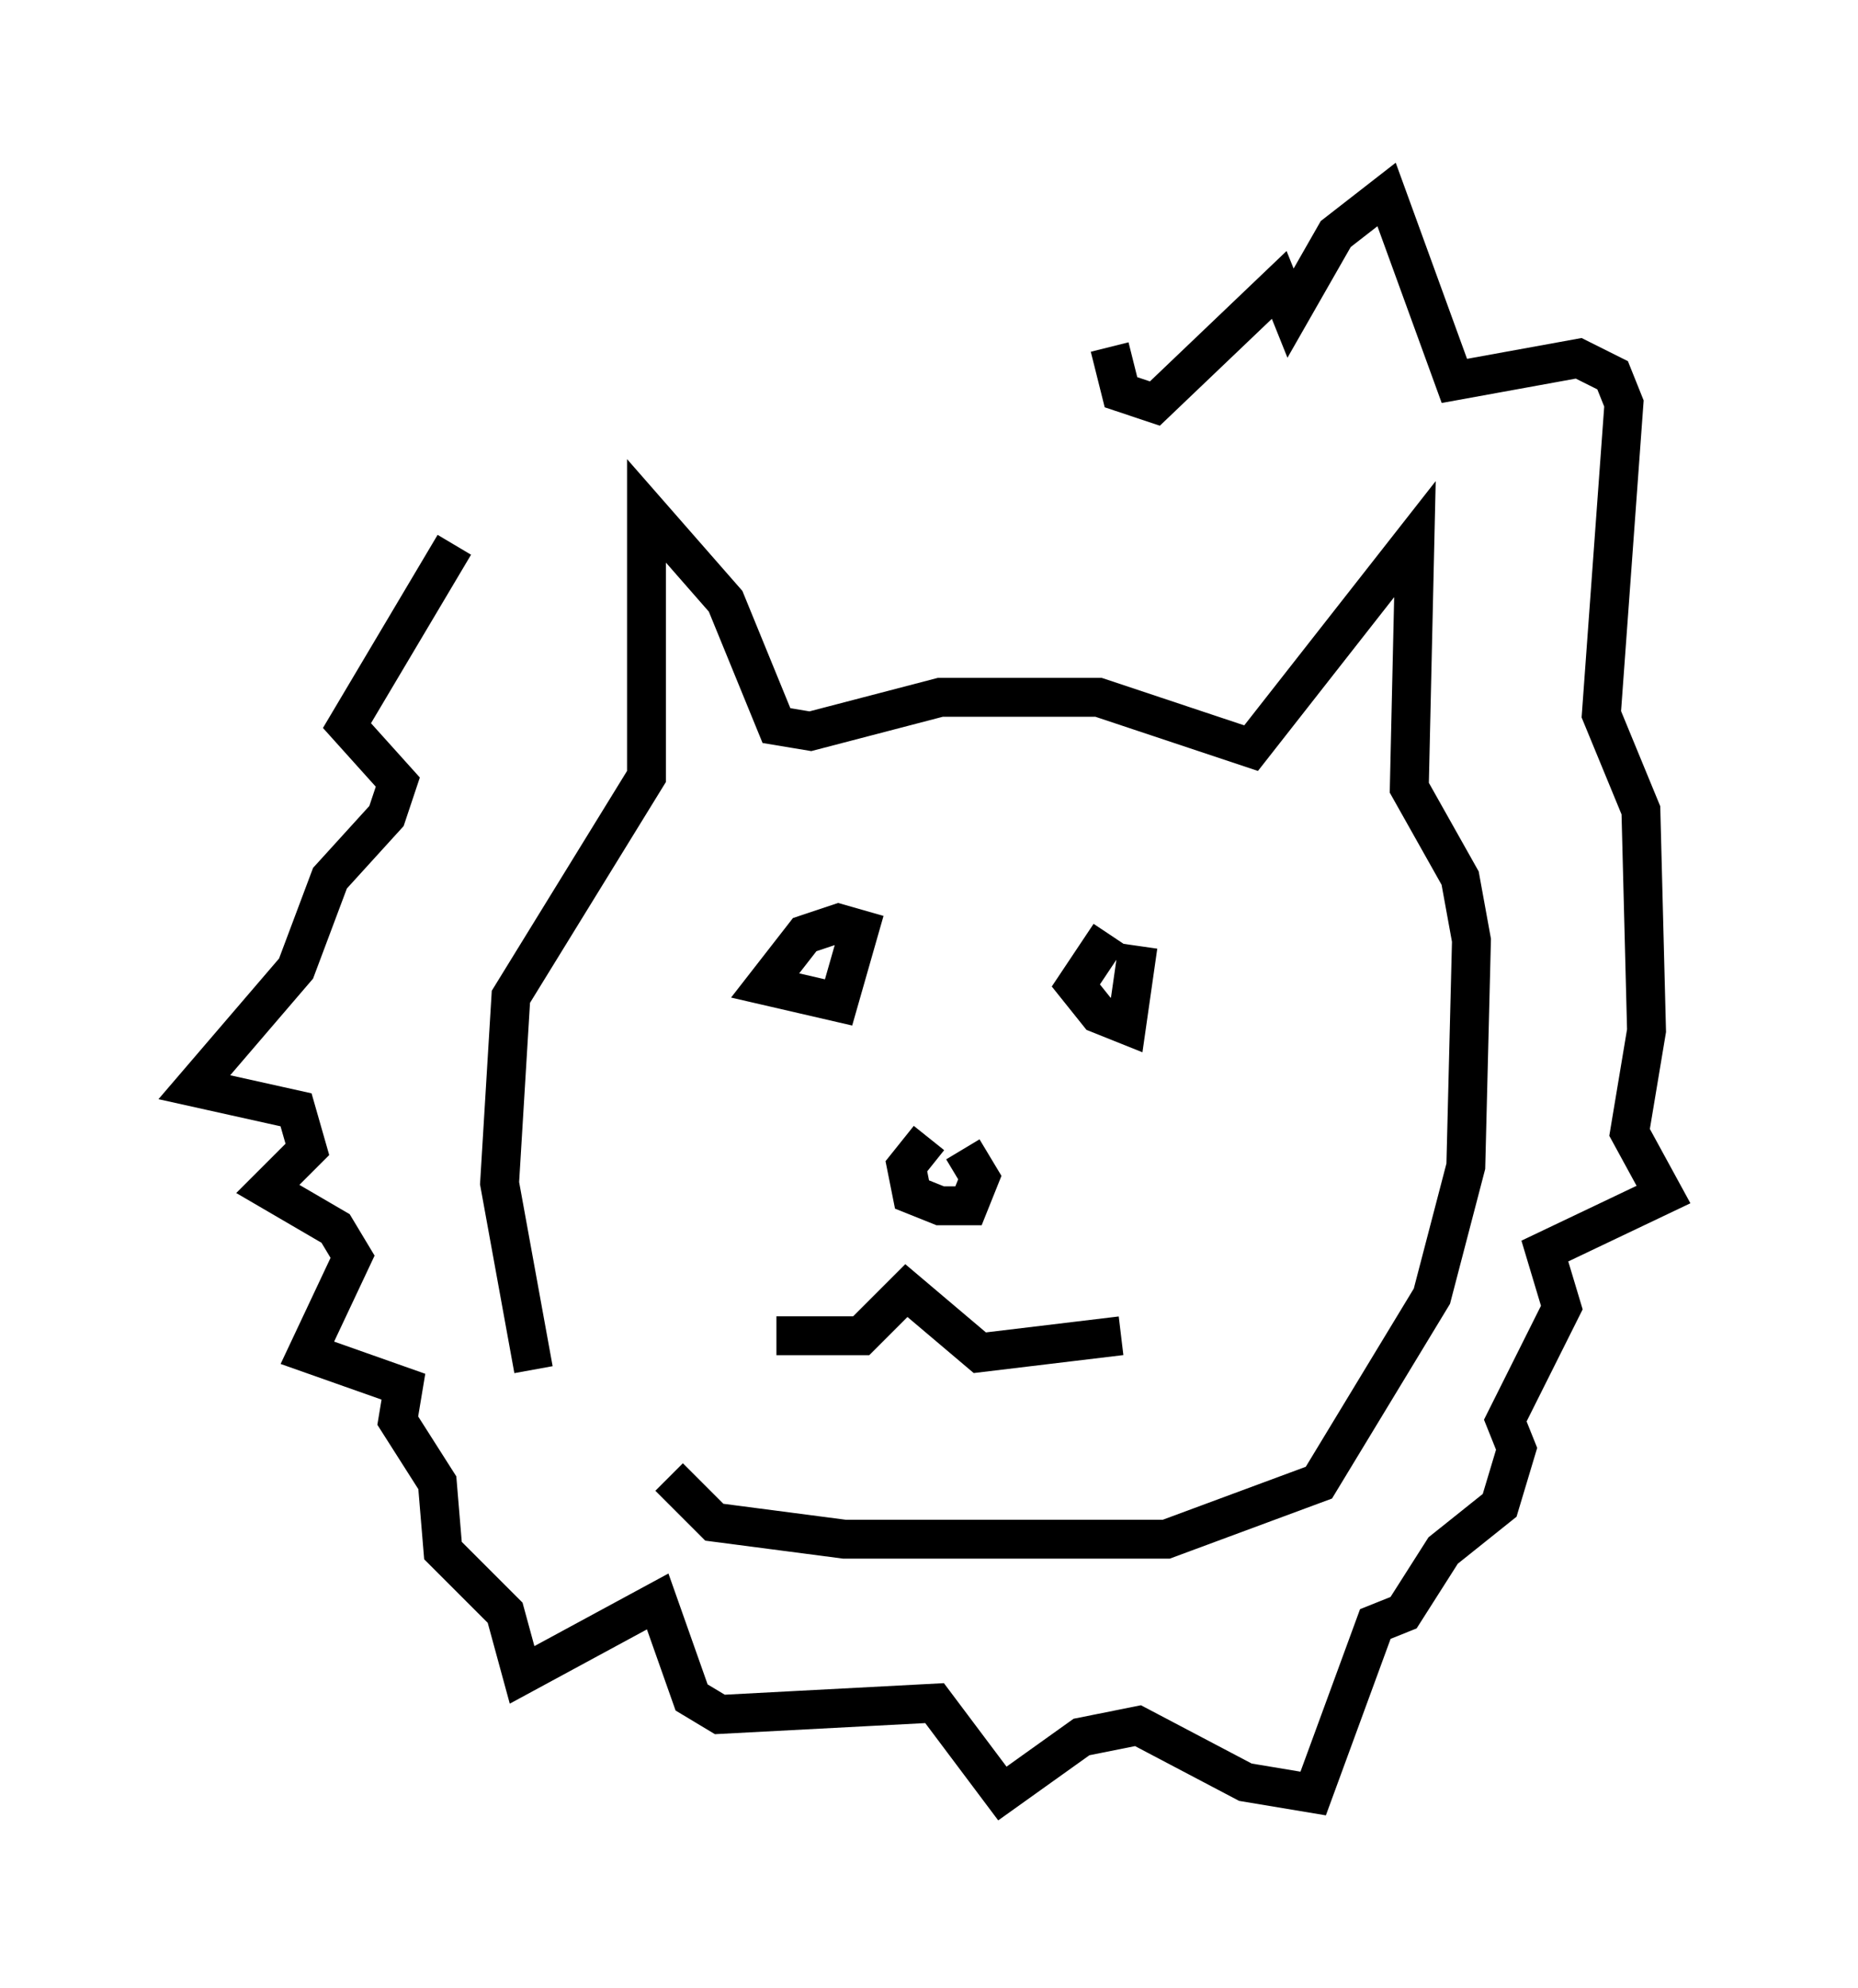 <?xml version="1.0" encoding="utf-8" ?>
<svg baseProfile="full" height="51.106" version="1.1" width="47.765" xmlns="http://www.w3.org/2000/svg" xmlns:ev="http://www.w3.org/2001/xml-events" xmlns:xlink="http://www.w3.org/1999/xlink"><defs /><rect fill="white" height="51.106" width="47.765" x="0" y="0" /><path d="M16.765, 38.117 m-3.05, -2.905 l-0.872, -4.793 0.291, -4.793 l3.486, -5.665 0.0, -6.827 l2.034, 2.324 1.307, 3.196 l0.872, 0.145 3.341, -0.872 l4.067, 0.0 3.922, 1.307 l4.212, -5.374 -0.145, 6.391 l1.307, 2.324 0.291, 1.598 l-0.145, 5.81 -0.872, 3.341 l-2.905, 4.793 -3.922, 1.453 l-8.279, 0.0 -3.341, -0.436 l-1.162, -1.162 m5.374, -13.944 l-1.017, -0.291 -0.872, 0.291 l-1.017, 1.307 1.888, 0.436 l0.581, -2.034 m6.391, 0.291 l-0.872, 1.307 0.581, 0.726 l0.726, 0.291 0.291, -2.034 m-5.374, 4.939 l-0.581, 0.726 0.145, 0.726 l0.726, 0.291 0.726, 0.0 l0.291, -0.726 -0.436, -0.726 m-4.793, 4.793 l2.179, 0.0 1.162, -1.162 l1.888, 1.598 3.631, -0.436 m-17.14, -20.335 l-2.76, 4.648 1.307, 1.453 l-0.291, 0.872 -1.453, 1.598 l-0.872, 2.324 -2.615, 3.05 l2.615, 0.581 0.291, 1.017 l-1.017, 1.017 1.743, 1.017 l0.436, 0.726 -1.162, 2.469 l2.469, 0.872 -0.145, 0.872 l1.017, 1.598 0.145, 1.743 l1.598, 1.598 0.436, 1.598 l3.486, -1.888 0.872, 2.469 l0.726, 0.436 5.52, -0.291 l1.743, 2.324 2.034, -1.453 l1.453, -0.291 2.76, 1.453 l1.743, 0.291 1.598, -4.358 l0.726, -0.291 1.017, -1.598 l1.453, -1.162 0.436, -1.453 l-0.291, -0.726 1.453, -2.905 l-0.436, -1.453 3.05, -1.453 l-0.872, -1.598 0.436, -2.615 l-0.145, -5.665 -1.017, -2.469 l0.581, -7.989 -0.291, -0.726 l-0.872, -0.436 -3.196, 0.581 l-1.743, -4.793 -1.307, 1.017 l-1.162, 2.034 -0.291, -0.726 l-3.196, 3.05 -0.872, -0.291 l-0.291, -1.162 " fill="none" stroke="black" stroke-width="1" /></svg>